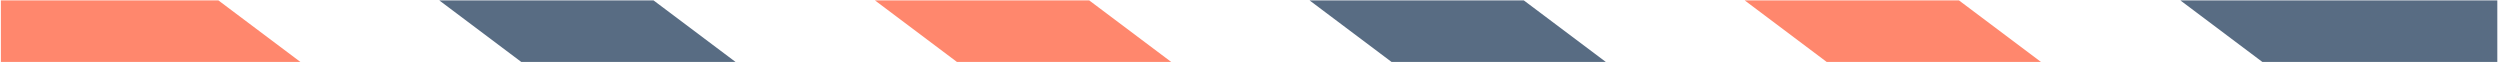 <?xml version="1.0" encoding="UTF-8"?>
<svg width="609px" height="16px" viewBox="0 0 609 16" version="1.1" xmlns="http://www.w3.org/2000/svg" xmlns:xlink="http://www.w3.org/1999/xlink">
    <!-- Generator: Sketch 61.2 (89653) - https://sketch.com -->
    <title>Top Border</title>
    <desc>Created with Sketch.</desc>
    <g id="Page-5" stroke="none" stroke-width="1" fill="none" fill-rule="evenodd">
        <g id="Top-Border" transform="translate(304.5, 8) rotate(180) translate(-304.5, -8) ">
            <path d="M473.41,-27.68 L473.41,24.514 L458.41,44.5 L458.41,-7.695 L473.41,-27.68 Z" id="Combined-Shape" fill="#586C83" transform="translate(465.91, 8.41) rotate(90) translate(-465.91, -8.41) "></path>
            <path d="M579.801,-28.071 L579.801,24.905 L564.801,44.891 L564.801,-28.071 L579.801,-28.071 Z" id="Combined-Shape" fill="#FF876D" transform="translate(572.301, 8.41) rotate(90) translate(-572.301, -8.41) "></path>
            <path d="M367.282,-27.68 L367.282,24.514 L352.282,44.5 L352.282,-7.695 L367.282,-27.68 Z" id="Combined-Shape" fill="#FF876D" transform="translate(359.782, 8.41) rotate(90) translate(-359.782, -8.41) "></path>
            <path d="M46.763,-30.199 L46.763,47.019 L31.763,47.019 L31.763,-10.214 L46.763,-30.199 Z" id="Combined-Shape" fill="#586C83" transform="translate(39.263, 8.41) rotate(90) translate(-39.263, -8.41) "></path>
            <path d="M155.41,-27.68 L155.41,24.514 L140.41,44.5 L140.41,-7.695 L155.41,-27.68 Z" id="Combined-Shape" fill="#FF876D" transform="translate(147.91, 8.41) rotate(90) translate(-147.91, -8.41) "></path>
            <path d="M261.41,-27.68 L261.41,24.514 L246.41,44.5 L246.41,-7.695 L261.41,-27.68 Z" id="Combined-Shape" fill="#586C83" transform="translate(253.91, 8.41) rotate(90) translate(-253.91, -8.41) "></path>
        </g>
    </g>
</svg>